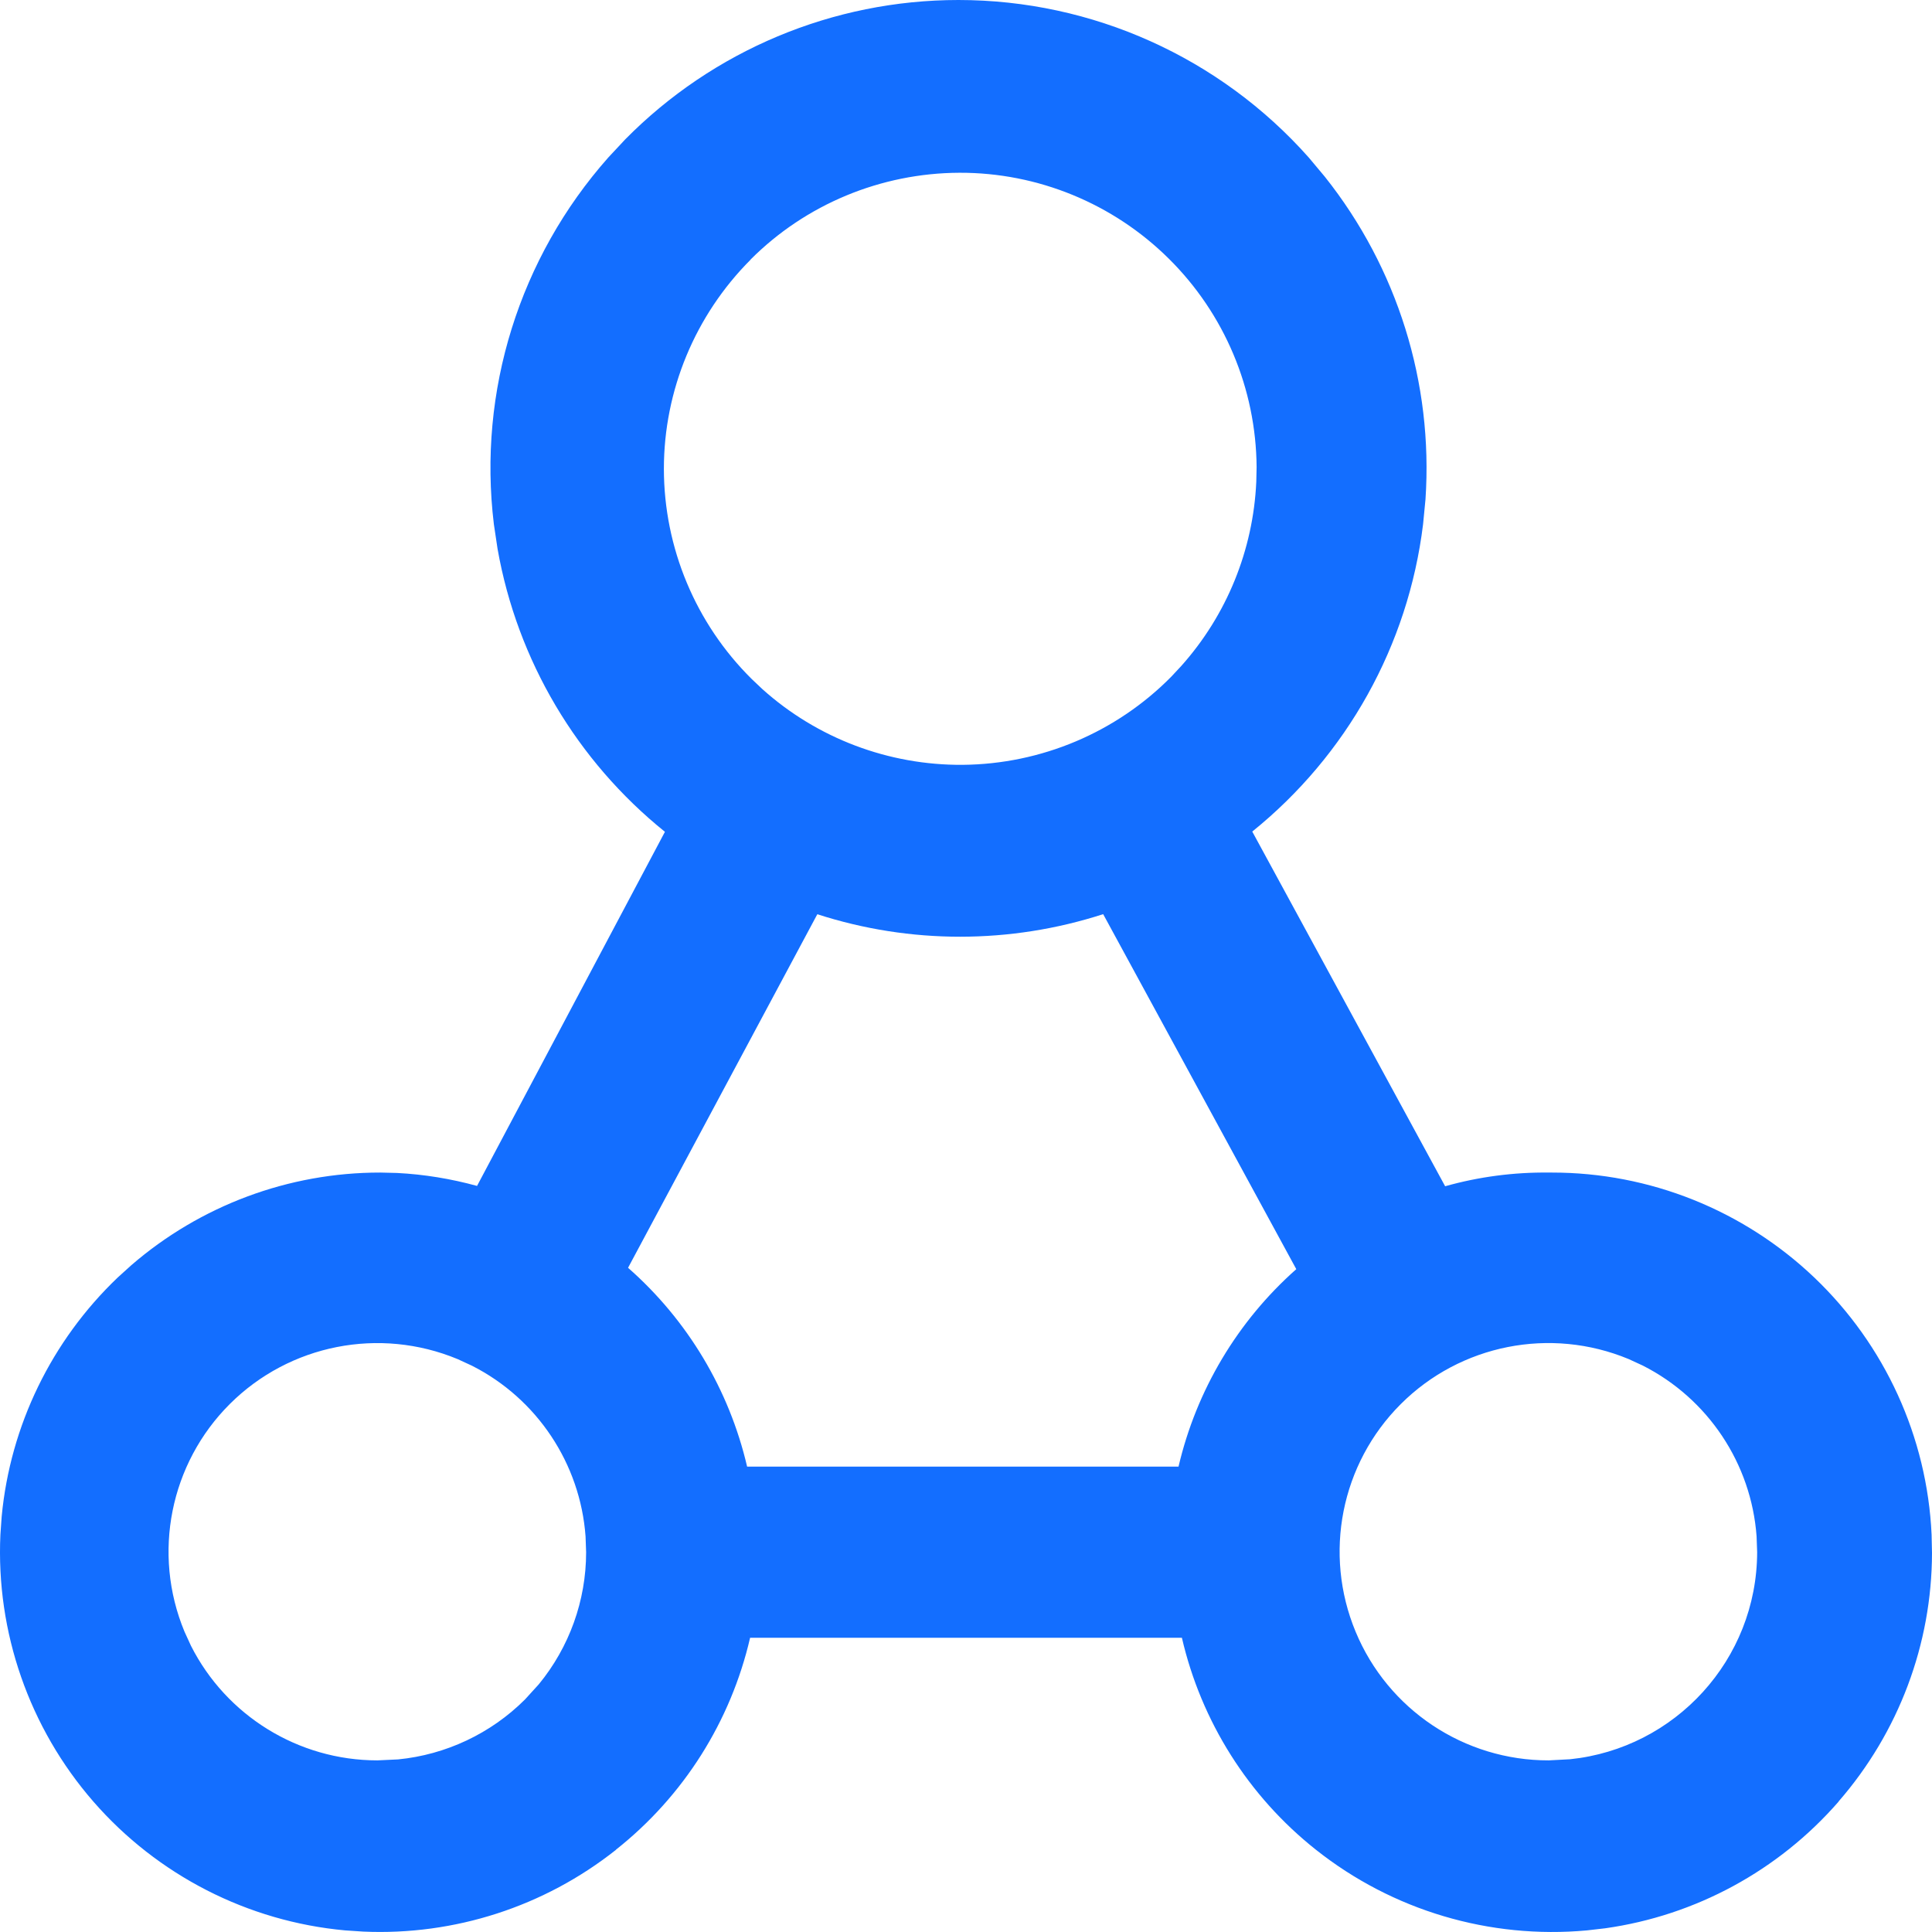 <svg width="24" height="24" viewBox="0 0 24 24" fill="none" xmlns="http://www.w3.org/2000/svg">
<path fill-rule="evenodd" clip-rule="evenodd" d="M11.906 0C13.57 0 15.155 0.714 16.258 1.957L16.458 2.196C17.359 3.328 17.805 4.757 17.708 6.202L17.678 6.512C17.494 8.018 16.729 9.384 15.556 10.33L17.952 14.736C18.371 14.618 18.805 14.561 19.241 14.566H19.278C20.492 14.565 21.659 15.033 22.538 15.87C23.416 16.708 23.939 17.851 23.995 19.064L24 19.291C23.998 20.423 23.587 21.52 22.839 22.379L22.84 22.38C22.093 23.238 21.062 23.796 19.94 23.954L19.714 23.98C18.505 24.091 17.299 23.733 16.348 22.979C15.507 22.313 14.922 21.383 14.682 20.345H9.318C9.078 21.383 8.493 22.312 7.651 22.978L7.652 22.979C6.76 23.686 5.644 24.045 4.513 23.995L4.287 23.98C3.078 23.869 1.957 23.295 1.16 22.38C0.363 21.464 -0.051 20.275 0.005 19.064L0.021 18.837C0.128 17.709 0.64 16.655 1.462 15.87L1.631 15.717C2.488 14.976 3.586 14.565 4.723 14.566H4.726L4.932 14.571C5.268 14.588 5.602 14.643 5.926 14.732L8.26 10.333C7.166 9.452 6.426 8.205 6.181 6.819L6.135 6.512C5.934 4.86 6.453 3.202 7.556 1.957L7.768 1.73C8.857 0.627 10.347 0 11.906 0ZM5.684 16.883C4.715 16.481 3.598 16.7 2.855 17.441C2.113 18.181 1.889 19.297 2.291 20.267L2.372 20.444C2.81 21.311 3.704 21.868 4.688 21.868L4.945 21.856C5.537 21.798 6.096 21.536 6.521 21.112L6.693 20.923C7.071 20.463 7.281 19.884 7.281 19.282L7.274 19.086C7.208 18.182 6.672 17.375 5.862 16.965L5.684 16.883ZM20.23 16.882C19.26 16.48 18.142 16.701 17.4 17.443C16.658 18.184 16.437 19.301 16.84 20.27C17.242 21.239 18.19 21.87 19.239 21.868L19.504 21.854C20.808 21.719 21.825 20.619 21.828 19.281L21.821 19.086C21.755 18.181 21.218 17.375 20.408 16.964L20.23 16.882ZM13.704 11.356C12.549 11.729 11.308 11.73 10.153 11.357L7.802 15.749C8.541 16.398 9.058 17.262 9.281 18.219H14.64C14.862 17.27 15.373 16.412 16.103 15.766L13.704 11.356ZM11.918 2.146C10.943 2.15 10.009 2.537 9.322 3.226L9.323 3.227C8.635 3.917 8.247 4.851 8.247 5.824C8.248 6.805 8.641 7.745 9.338 8.435L9.471 8.561C10.152 9.172 11.04 9.508 11.96 9.501C12.934 9.492 13.866 9.099 14.55 8.406L14.674 8.273C15.239 7.641 15.568 6.832 15.606 5.985L15.61 5.803C15.603 4.829 15.211 3.898 14.519 3.213C13.828 2.528 12.892 2.143 11.918 2.146Z" fill="#136EFF"/>
</svg>
